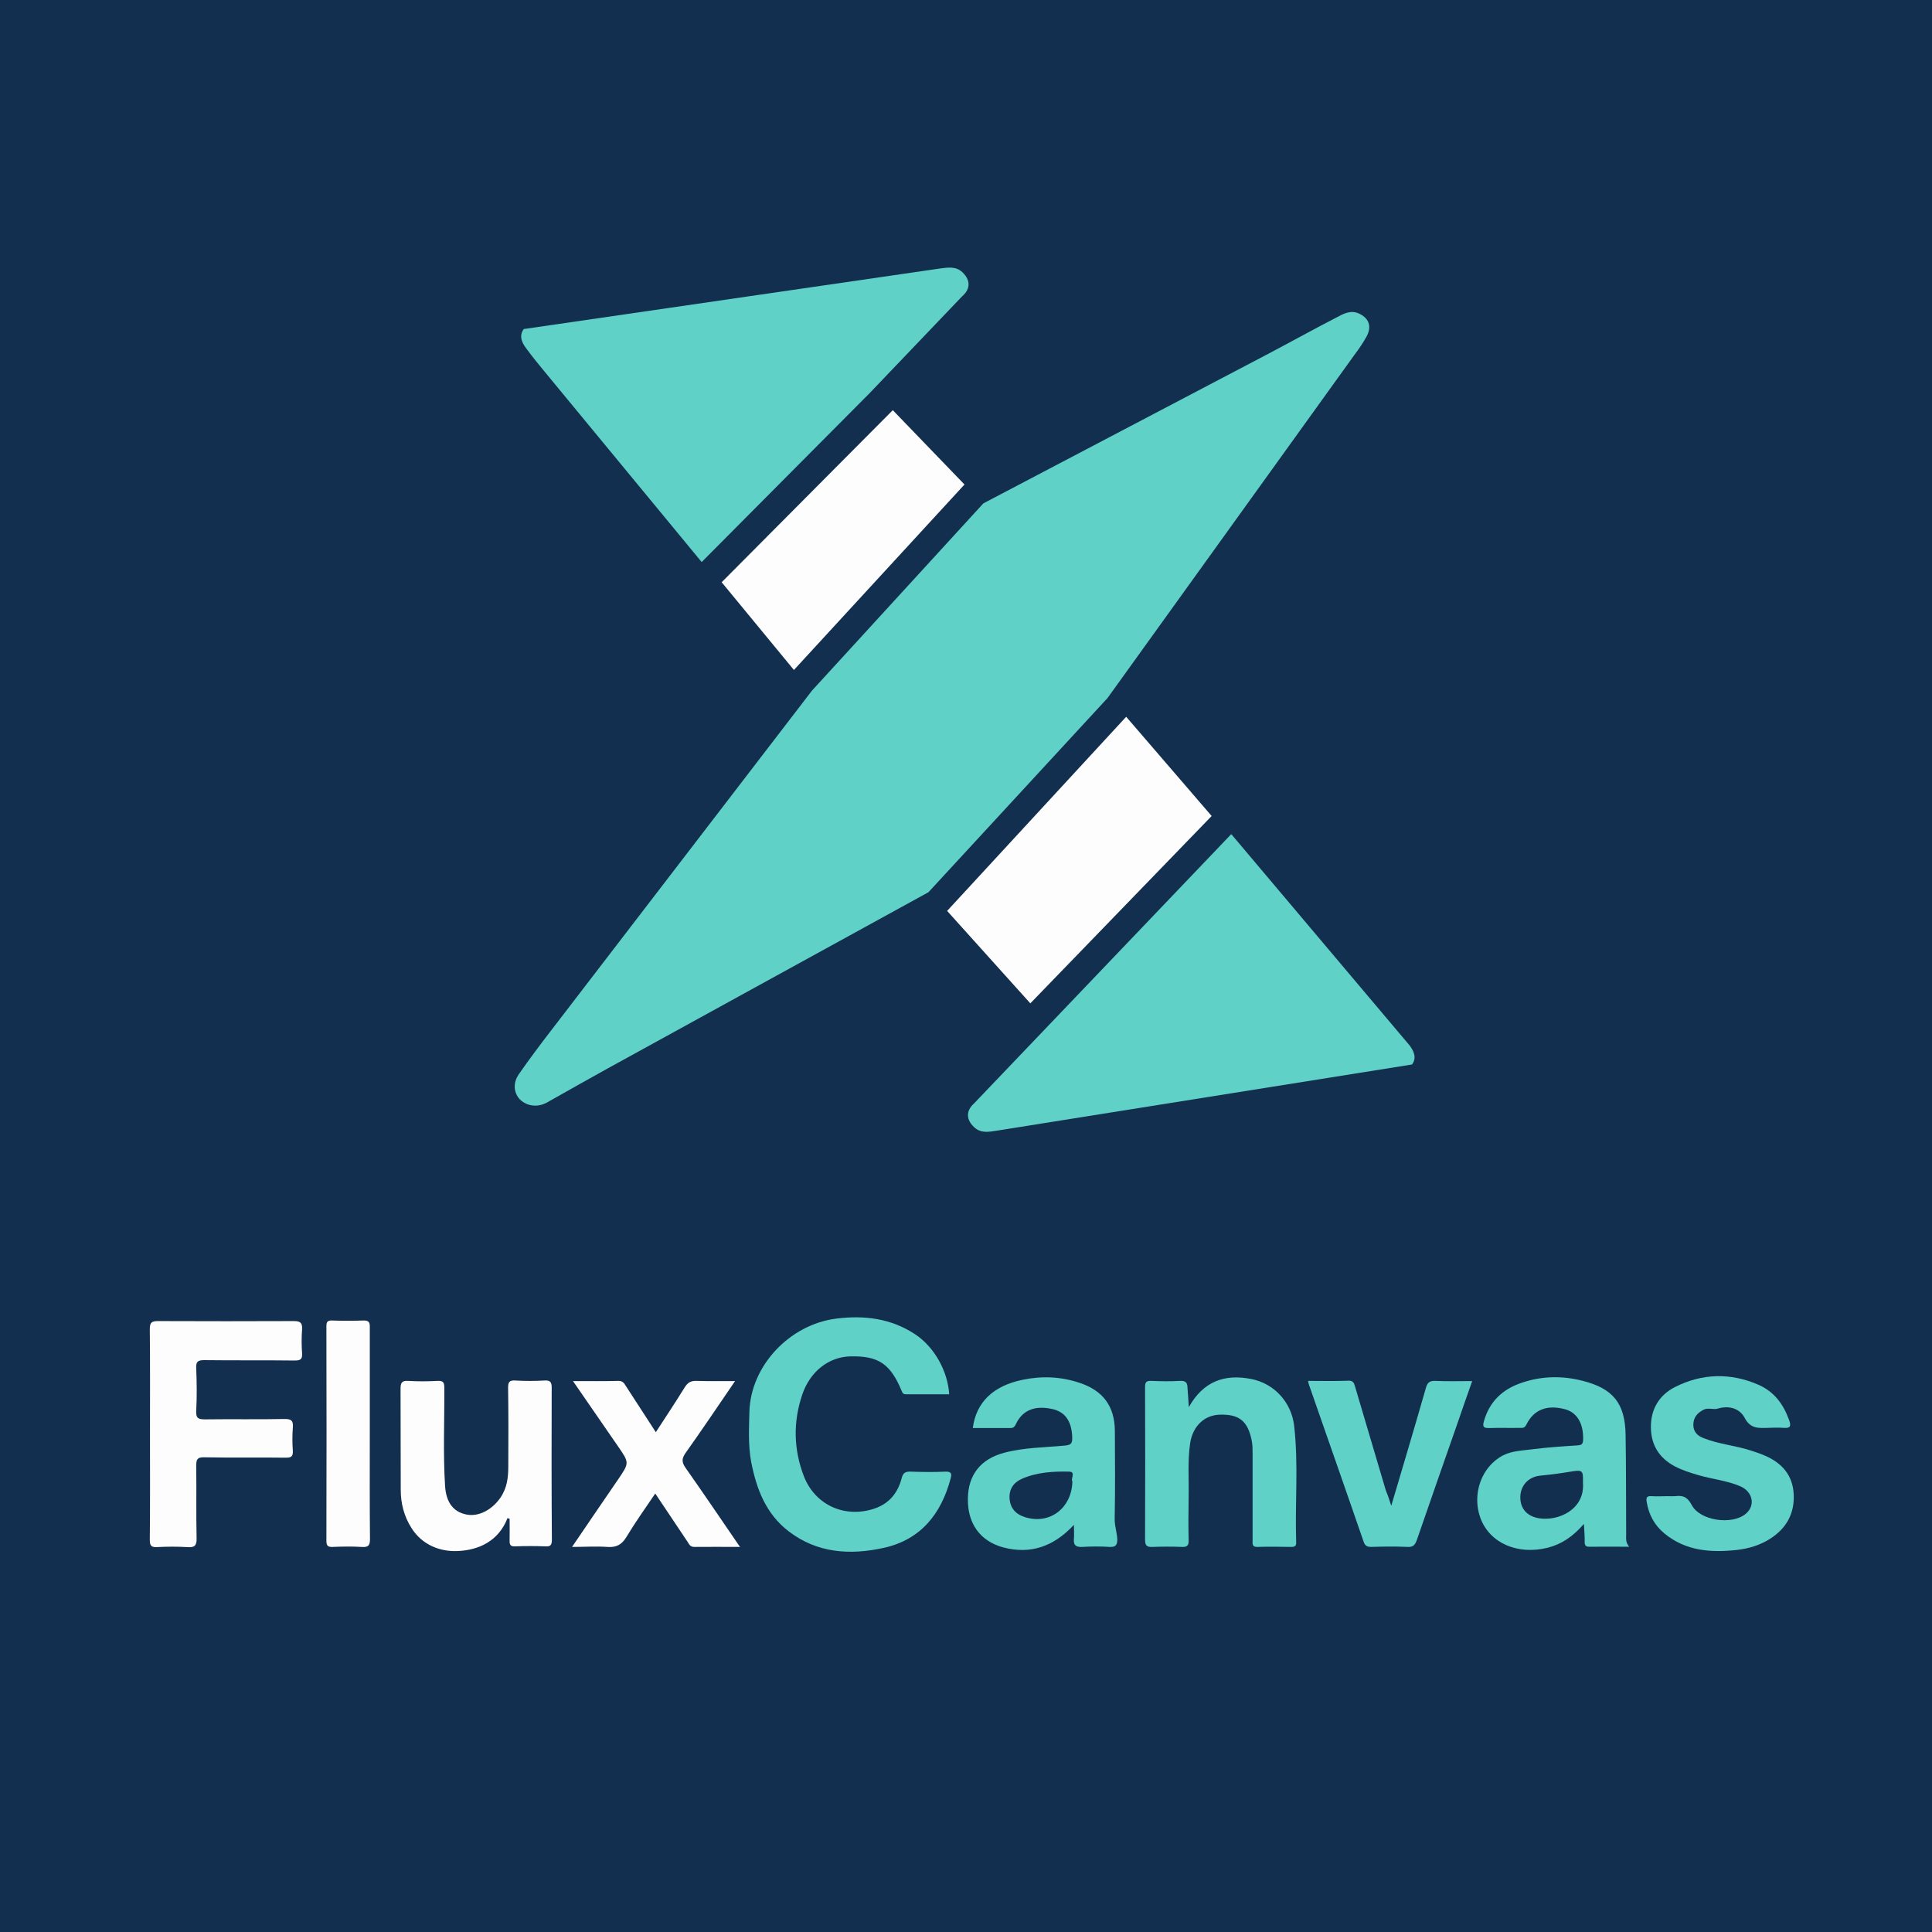 <?xml version="1.0" encoding="utf-8"?>
<svg version="1.1" id="Layer_1" xmlns="http://www.w3.org/2000/svg" x="0px" y="0px"
     viewBox="0 0 1024 1024" enable-background="new 0 0 1024 1024" xml:space="preserve">
<rect fill="#122F50" width="1024" height="1024"/>
<g>
	<g fill="#FDFDFE">
		<path d="M79.5,760c0-18.5,0.1-37-0.1-55.5c0-3.6,1-4.3,4.4-4.3c24,0.1,48,0.1,72,0c3.6,0,4.5,1.1,4.3,4.5
			c-0.3,4.1-0.3,8.3,0,12.5c0.2,3.1-0.7,3.9-3.8,3.9c-16-0.2-32,0-48-0.2c-3.5,0-4.5,0.8-4.3,4.4c0.3,7.5,0.4,15,0,22.5
			c-0.2,4,1.2,4.5,4.7,4.5c14-0.2,28,0.1,42-0.2c4-0.1,4.8,1.2,4.5,4.7c-0.3,4-0.3,8,0,12c0.2,3.2-0.9,3.9-3.9,3.8
			c-14.3-0.2-28.6,0.1-43-0.2c-3.6-0.1-4.3,1-4.3,4.4c0.2,12.8-0.1,25.7,0.2,38.5c0.1,4.1-1.2,5-5,4.7c-5.3-0.3-10.7-0.3-16,0
			c-3.2,0.2-3.8-1-3.8-3.9C79.6,797.3,79.5,778.7,79.5,760C79.5,760,79.5,760,79.5,760z"/>
		<path d="M269,804.6c-4.8,12.4-15.5,17.1-26.8,17.5c-9.1,0.3-18.5-3.3-24.1-12.2c-4-6.3-5.7-13.1-5.7-20.3
			c-0.1-17.8,0-35.6-0.1-53.5c0-3.1,0.6-4.4,4-4.2c5.1,0.3,10.3,0.3,15.5,0c3.3-0.2,3.7,1,3.7,3.9c0.1,17.3-0.7,34.6,0.4,51.9
			c0.6,8.7,4.4,13.6,11.2,15c6.7,1.4,13.7-2.6,18-8.7c3.7-5.3,4.3-10.9,4.3-16.9c0.1-13.8,0.1-27.6-0.1-41.5c0-3,0.6-4.1,3.8-3.9
			c5.1,0.3,10.3,0.3,15.5,0c3.2-0.2,3.8,1,3.8,3.9c-0.1,26.8-0.1,53.6,0.1,80.4c0,2.8-0.6,3.8-3.5,3.6c-5.3-0.2-10.7-0.2-16,0
			c-2.2,0.1-3-0.7-2.9-2.9c0.1-3.9,0-7.9,0-11.8C269.8,805,269.4,804.8,269,804.6z"/>
		<path d="M303.2,819.9c8.5-12.4,16.4-24.2,24.5-35.9c5.9-8.7,5.9-8.7-0.2-17.5c-7.8-11.3-15.6-22.6-23.8-34.5
			c8.5,0,16.2,0.1,24-0.1c2.6-0.1,3.3,1.6,4.4,3.3c5.1,7.9,10.2,15.8,15.5,23.9c5.2-8,10.3-15.7,15.2-23.6c1.6-2.6,3.2-3.7,6.3-3.6
			c6.6,0.2,13.2,0.1,20.5,0.1c-9,13.2-17.5,25.8-26.3,38.2c-2,2.9-2,4.8,0,7.7c9.6,13.7,19,27.5,28.9,42c-8.5,0-16.4-0.1-24.3,0
			c-2.2,0-2.7-1.6-3.6-2.9c-5.6-8.3-11.2-16.7-17-25.4c-5.2,7.7-10.5,15.1-15.2,22.9c-2.5,4.2-5.4,5.8-10.3,5.4
			C315.9,819.5,310,819.9,303.2,819.9z"/>
		<path d="M196,760c0,18.5-0.1,36.9,0.1,55.4c0.1,3.9-1,4.8-4.7,4.5c-5-0.3-10-0.2-15,0c-2.4,0.1-3.4-0.4-3.4-3.2
			c0.1-37.9,0.1-75.9,0-113.8c0-2.5,0.8-3.1,3.1-3c5.5,0.2,11,0.2,16.5,0c3-0.1,3.5,1.1,3.4,3.7C196,722.4,196,741.2,196,760z"/>
	</g>
	<g fill="#60D1C6">
		<path d="M503.1,739c-7.6,0-15.3,0-22.9,0c-1.3,0-1.8-0.4-2.3-1.8c-6-14.4-12.3-18.6-27.2-18.3
			c-11.4,0.3-21.3,7.9-25.5,20.3c-4.9,14.5-4.6,29.1,0.9,43.3c6,15.4,22,22.4,37.6,17c7.8-2.7,12.2-8.4,14.2-16
			c0.7-2.9,2-3.6,4.8-3.5c6.2,0.2,12.3,0.3,18.5,0c3.1-0.1,3.3,1.2,2.7,3.5c-5,18.9-15.9,32.6-35.5,36.9
			c-17.7,3.9-35.1,2.9-50.3-8.7c-12.2-9.3-17.2-22.6-20-37.1c-1.6-8.8-1.1-17.6-0.9-26.4c0.7-24.4,21.4-46.2,46-49.3
			c15-1.9,29.2-0.1,42,8.4C495.2,714,502.3,726.6,503.1,739z"/>
		<path d="M630.1,745.8c7.7-13.7,19-17.7,33.1-14.9c12.2,2.4,21.2,12.3,22.7,24.6c2.4,20.6,0.4,41.2,1.1,61.8
			c0.1,1.9-0.5,2.6-2.5,2.6c-6-0.1-12-0.2-18,0c-3,0.1-2.6-1.7-2.6-3.5c0-15.3,0-30.7,0-46c0-2.2,0-4.4-0.4-6.5
			c-2-10.6-6.6-14.4-16.9-14.1c-8.3,0.2-14.4,6.1-15.8,15.1c-1.4,9.6-0.6,19.3-0.8,28.9c-0.1,7.5-0.2,15,0,22.5
			c0.1,2.9-0.8,3.7-3.6,3.6c-5.2-0.2-10.3-0.2-15.5,0c-2.9,0.1-4-0.5-4-3.8c0.1-27,0.1-54,0-81c0-2.8,0.9-3.3,3.4-3.2
			c5,0.2,10,0.3,15,0c3.1-0.2,4.1,0.9,4.1,3.8C629.6,738.8,629.9,741.9,630.1,745.8z"/>
		<path d="M883.9,793c1.3,0,2.7,0.1,4,0c4-0.5,6.4,0.3,8.7,4.6c4.3,8.4,21.1,10.8,28.5,4.9
			c5.4-4.3,4.1-11.7-2.6-14.7c-7.2-3.1-15.1-3.8-22.5-6c-4.1-1.2-8.2-2.5-12.1-4.5c-8.4-4.4-12.8-11.2-12.9-20.8
			c-0.1-9.9,4.7-17.3,12.9-21.4c14.3-7.2,29.4-7.6,44.2-1.1c8.2,3.6,13.1,10.2,16.1,18.5c1.2,3.2,0.9,4.6-2.8,4.3
			c-2.8-0.2-5.7-0.1-8.5,0c-4.8,0.1-9.1,0.6-12.2-5.3c-2.5-4.8-8-6.8-14.3-4.9c-2.2,0.7-4.9-0.6-7.3,0.5c-3.4,1.7-5.6,4.1-5.6,8.1
			c0,3.7,2.2,5.8,5.3,7c8.2,3.3,17.1,3.9,25.4,6.7c2.5,0.8,5,1.6,7.4,2.7c9,3.9,14.6,10.4,15.1,20.4c0.5,10.1-3.8,18-12.4,23.5
			c-5.4,3.5-11.5,5.3-17.7,6c-13.8,1.5-27.2,0.6-38.5-8.8c-5.2-4.3-8.2-9.9-9.3-16.5c-0.4-2.4-0.1-3.4,2.6-3.2
			C878.2,793.2,881,793,883.9,793z"/>
		<path d="M737.4,798.1c6.3-21.2,12.4-41.7,18.3-62.3c0.8-2.9,1.9-4,5-3.9c6.3,0.3,12.6,0.1,19.6,0.1
			c-2.6,7.3-5,14.2-7.4,21.2c-7.3,21-14.7,41.9-21.9,62.9c-1,2.8-2,4-5.1,3.8c-6.3-0.3-12.7-0.2-19,0c-2.1,0-3.3-0.4-4.1-2.6
			c-9.6-27.9-19.4-55.7-29.1-83.6c-0.2-0.5-0.2-1-0.4-1.8c7.2,0,14.3,0.2,21.4-0.1c2.6-0.1,3,1.4,3.5,3.1
			c5.4,18.3,10.9,36.7,16.3,55C735.6,792.5,736.4,795,737.4,798.1z"/>
		<path d="M861.9,813.2c-0.1-17.5,0-35-0.3-52.5c-0.2-16.9-6.6-24.8-23-28.9c-10.7-2.7-21.3-2.5-31.8,1
			c-10.3,3.4-17.3,9.9-20.3,20.5c-0.9,3.2,0,3.6,2.9,3.6c5.3-0.2,10.7,0,16-0.1c1.4,0,2.6,0.3,3.6-1.7c3.9-8,11-10.7,20.4-8.2
			c6.5,1.7,9.9,7.6,9.7,16.1c-0.1,2.5-0.8,2.9-3.1,3.1c-7.8,0.5-15.6,1-23.4,2c-5.3,0.7-11,0.8-15.8,3.2
			c-11.7,6-16.8,20.8-12.1,33.4c5,13.3,19.8,19.6,35.7,15.6c7.4-1.9,13.4-6,19.1-12.6c0.2,3.9,0.5,6.7,0.4,9.4
			c0,1.8,0.4,2.7,2.4,2.7c6.8-0.1,13.6,0,21.2,0C861.5,817.5,861.9,815.3,861.9,813.2z M815.6,804.7c-6.4-1.1-9.8-5.2-9.8-11.1
			c0-6,4.1-10.9,10.7-11.5c5.4-0.5,10.6-1.2,15.9-2.1c6.6-1.1,6.7-0.6,6.6,5.9C840.1,800.1,825.9,806.4,815.6,804.7z"/>
		<path d="M590.8,805.3c0.3-15.6,0.2-31.3,0.1-46.9c-0.1-13.1-6.3-21.4-18.8-25.5c-9.9-3.3-19.9-3.7-30-1.6
			c-15.7,3.2-24.7,11.9-26.5,25.6c0.9,0,1.7,0,2.5,0c5.7,0,11.3,0,17,0c1.5,0,2.4-0.1,3.3-2c3.5-7.6,10.3-10.2,19.7-8
			c6.7,1.6,10,6.7,10.2,15.1c0.1,3.2-0.8,3.9-4,4.2c-10.7,1-21.6,1-32.1,3.8c-12.4,3.3-19.1,11.7-19.2,24.4
			c-0.2,13.1,6.5,22.5,18.9,25.8c14.3,3.7,26.5-0.4,37.3-12c0,3.1,0.2,5.2,0,7.3c-0.3,3.4,0.9,4.6,4.5,4.4c4.8-0.3,9.7-0.3,14.5,0
			c2.7,0.1,3.8-0.6,4-3.4C592.2,812.7,590.8,809.2,590.8,805.3z M568.4,785.2c-0.4,14.2-12,22.9-24.9,19c-5-1.5-8-4.7-8.4-9.8
			c-0.4-4.9,2-8.6,6.5-10.6c8-3.5,16.6-4,25.1-3.8C570.4,780.1,567.3,783.8,568.4,785.2z"/>
	</g>
</g>
<g>
	<path fill="#60D1C6" d="M720.1,166.1c-4.4-1.9-8.2,0.3-11.8,2.2c-12.4,6.4-24.6,13.2-37,19.7c-50,26.3-100.1,52.5-150.1,78.8
		L430.4,366c-46.2,60.2-92.5,120.5-138.7,180.7c-5.7,7.4-11.3,14.9-16.6,22.5c-3.2,4.5-2.9,9.5,0,13c3.2,3.7,8.8,4.9,13.7,2.7
		c0.9-0.4,1.8-0.9,2.6-1.4c10.2-5.7,20.3-11.5,30.5-17.1c56.7-31.2,113.4-62.3,170.2-93.5l94.9-102.9l130.8-181.8
		c2.4-3.2,4.7-6.5,6.6-10C727.2,172.9,725.5,168.5,720.1,166.1z"/>
	<path fill="#60D1C6" d="M510.1,144.3c-3.5-3.3-7.8-2.5-11.8-2l-220.7,32.1c-2.6,3.5-1.1,7.1,1.2,10.1c3.2,4.4,6.7,8.7,10.2,12.9
		l82.9,100.5l89-89.5L510,157C514.5,153.1,514.4,148.4,510.1,144.3z"/>
	<polygon fill="#FDFDFE" points="382.5,308.6 420.8,355.1 511.2,256.8 473.2,217.4 	"/>
	<polygon fill="#FDFDFE" points="596.9,379.9 502,482.8 546.1,531.8 642.2,432.5 	"/>
	<path fill="#60D1C6" d="M747.2,554.2l-94.6-112.1L516.3,584.8c-4.4,3.9-4.3,8.7,0.1,12.7c3.5,3.3,7.8,2.4,11.8,1.8l220.2-35.1
		C751,560.7,749.4,557.2,747.2,554.2z"/>
</g>
</svg>
